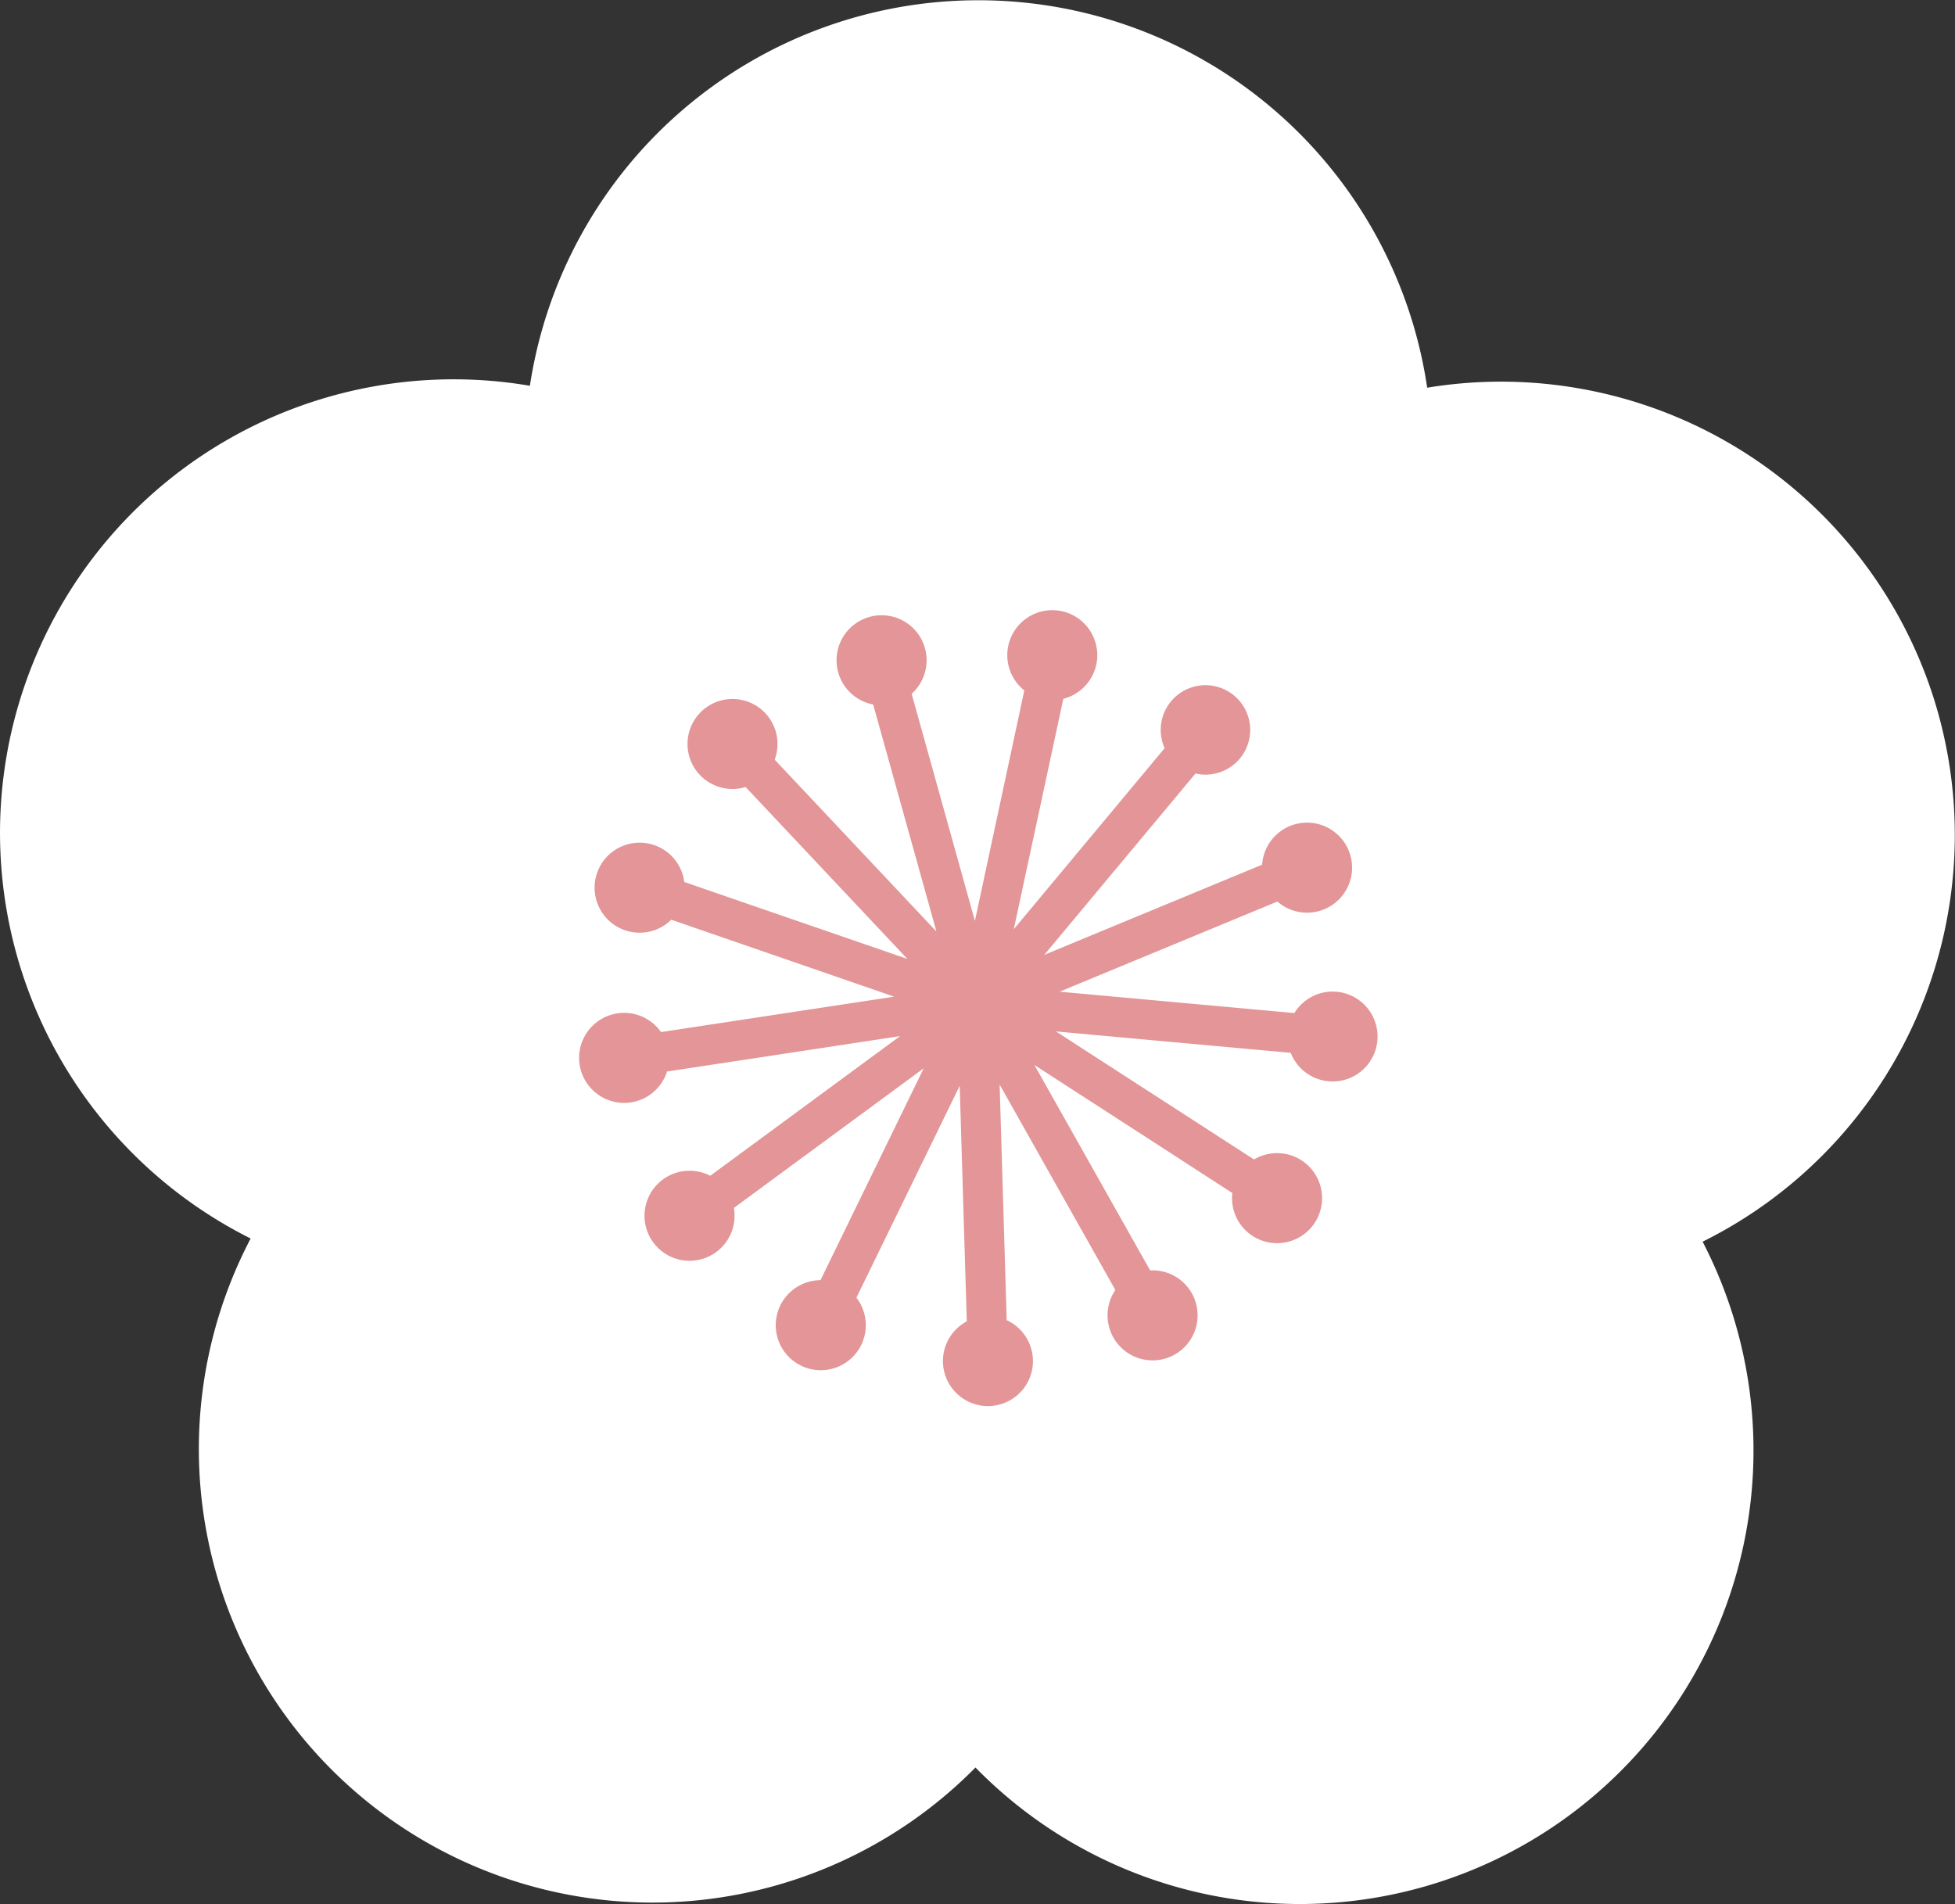 <svg xmlns="http://www.w3.org/2000/svg" width="75.168" height="73.213" viewBox="0 0 75.168 73.213">
  <rect x="0" y="0" width="75.168" height="73.213" fill="#333333" stroke="none"/>
  <g id="obj" transform="translate(0 -0.001)">
    <path id="Path_450420" data-name="Path 450420" d="M74.322,26.763A17.456,17.456,0,0,0,54.874,14.909a17.442,17.442,0,0,0-34.5-.074A17.441,17.441,0,0,0,9.637,47.625,17.442,17.442,0,0,0,37.506,67.966,17.442,17.442,0,0,0,65.464,47.747a17.458,17.458,0,0,0,8.858-20.984" fill="#fff"/>
    <path id="Path_450421" data-name="Path 450421" d="M51.392,38.137a1.726,1.726,0,0,0-1.625.819l-9.027-.822,8.375-3.467a1.731,1.731,0,1,0-.587-1.417l-8.376,3.467,5.813-6.972a1.72,1.72,0,1,0-1.186-.974l-5.8,6.961,1.905-8.861a1.73,1.73,0,1,0-1.5-.322l-1.9,8.863-2.432-8.733a1.731,1.731,0,1,0-1.479.412l2.432,8.73-6.219-6.609a1.73,1.73,0,1,0-1.118,1.052l6.221,6.611L26.31,33.916a1.731,1.731,0,1,0-.5,1.45l8.569,2.959-8.963,1.362a1.731,1.731,0,1,0,.231,1.517l8.961-1.362-7.3,5.371a1.731,1.731,0,1,0,.909,1.236l7.3-5.37-3.97,8.148a1.731,1.731,0,1,0,1.381.673L36.9,41.752l.272,9.059a1.73,1.73,0,1,0,1.534-.046l-.271-9.06,4.45,7.9a1.731,1.731,0,1,0,1.337-.754l-4.451-7.9,7.611,4.924a1.731,1.731,0,1,0,.834-1.289L40.6,39.662l9.028.823a1.728,1.728,0,1,0,1.764-2.348" fill="#e39597"/>
  </g>
</svg>
